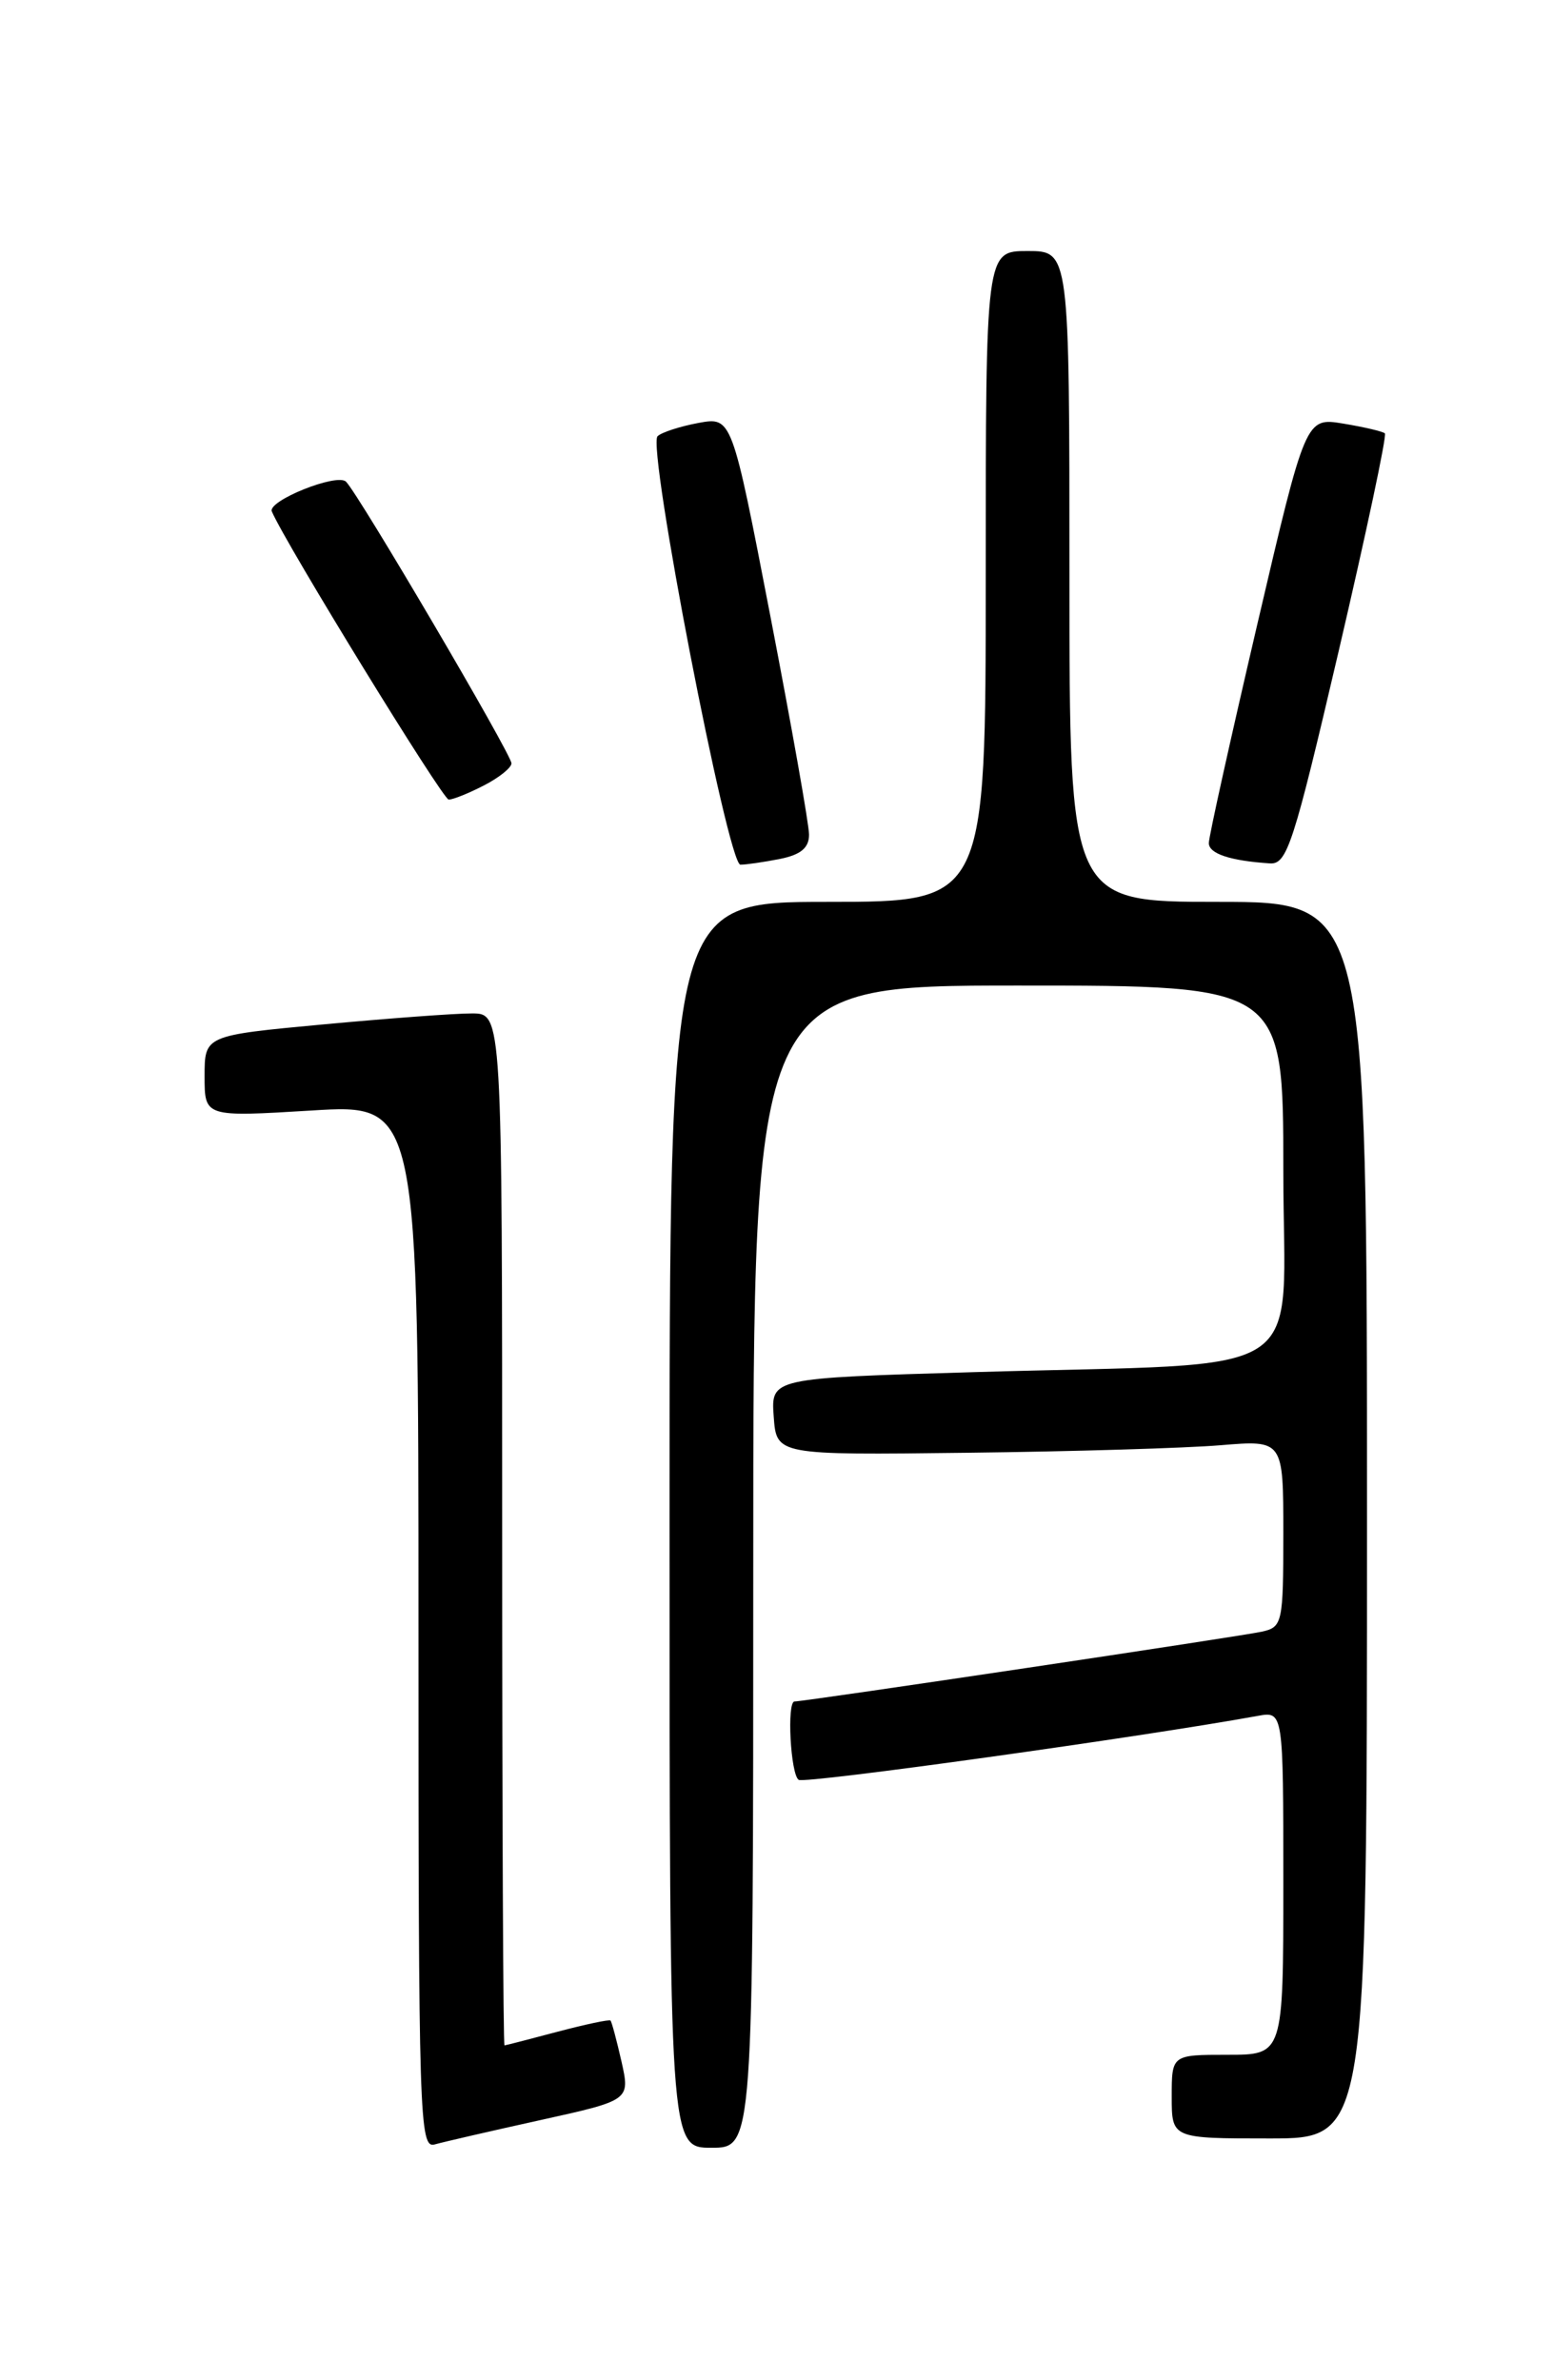 <?xml version="1.0" encoding="UTF-8" standalone="no"?>
<!DOCTYPE svg PUBLIC "-//W3C//DTD SVG 1.1//EN" "http://www.w3.org/Graphics/SVG/1.1/DTD/svg11.dtd" >
<svg xmlns="http://www.w3.org/2000/svg" xmlns:xlink="http://www.w3.org/1999/xlink" version="1.1" viewBox="0 0 167 256">
 <g >
 <path fill="currentColor"
d=" M 58.13 228.02 C 67.76 225.89 67.76 225.89 66.83 221.72 C 66.31 219.43 65.78 217.45 65.65 217.32 C 65.52 217.18 62.95 217.73 59.95 218.52 C 56.95 219.32 54.39 219.98 54.25 219.99 C 54.11 219.99 54.00 195.03 54.00 164.50 C 54.00 109.00 54.00 109.00 50.75 109.00 C 48.96 108.99 41.76 109.53 34.75 110.18 C 22.00 111.37 22.00 111.37 22.00 115.76 C 22.00 120.14 22.00 120.14 33.50 119.44 C 45.00 118.73 45.00 118.73 45.00 174.93 C 45.00 227.98 45.10 231.11 46.75 230.64 C 47.71 230.37 52.83 229.19 58.13 228.02 Z  M 81.00 168.50 C 81.00 106.00 81.00 106.00 109.50 106.00 C 138.00 106.00 138.00 106.00 138.00 125.90 C 138.00 148.97 141.81 146.49 104.70 147.58 C 82.90 148.22 82.90 148.22 83.20 152.36 C 83.50 156.50 83.50 156.50 104.00 156.25 C 115.28 156.12 127.54 155.75 131.25 155.44 C 138.00 154.88 138.00 154.88 138.00 164.92 C 138.00 174.51 137.90 174.99 135.75 175.48 C 133.75 175.95 86.55 183.00 85.44 183.00 C 84.59 183.00 85.01 190.89 85.89 191.43 C 86.59 191.87 122.85 186.81 135.25 184.55 C 138.00 184.05 138.00 184.05 138.00 202.53 C 138.00 221.00 138.00 221.00 132.00 221.00 C 126.00 221.00 126.00 221.00 126.00 225.50 C 126.00 230.00 126.00 230.00 136.50 230.00 C 147.00 230.00 147.00 230.00 147.00 163.50 C 147.00 97.00 147.00 97.00 131.00 97.00 C 115.00 97.00 115.00 97.00 115.00 62.00 C 115.00 27.00 115.00 27.00 110.50 27.00 C 106.00 27.00 106.00 27.00 106.00 62.00 C 106.00 97.00 106.00 97.00 89.00 97.00 C 72.00 97.00 72.00 97.00 72.00 164.00 C 72.00 231.00 72.00 231.00 76.50 231.00 C 81.00 231.00 81.00 231.00 81.00 168.50 Z  M 83.88 92.38 C 86.11 91.93 87.00 91.19 87.00 89.77 C 87.00 88.69 85.13 78.13 82.85 66.32 C 78.70 44.83 78.70 44.83 75.10 45.49 C 73.12 45.86 71.14 46.50 70.71 46.92 C 69.56 48.03 78.26 92.99 79.62 93.00 C 80.24 93.00 82.16 92.72 83.88 92.38 Z  M 143.96 70.00 C 146.91 57.35 149.15 46.83 148.92 46.61 C 148.69 46.40 146.68 45.93 144.45 45.56 C 140.40 44.89 140.40 44.89 135.19 67.20 C 132.33 79.46 129.98 90.03 129.99 90.68 C 130.00 91.82 132.28 92.58 136.54 92.86 C 138.40 92.99 139.07 90.93 143.96 70.00 Z  M 52.05 84.47 C 53.67 83.64 55.00 82.57 55.00 82.10 C 55.00 81.13 38.59 53.19 37.21 51.81 C 36.25 50.85 28.74 53.87 29.23 55.01 C 30.71 58.47 47.61 86.00 48.25 86.00 C 48.72 86.00 50.43 85.31 52.05 84.47 Z "/>
</g>
</svg>